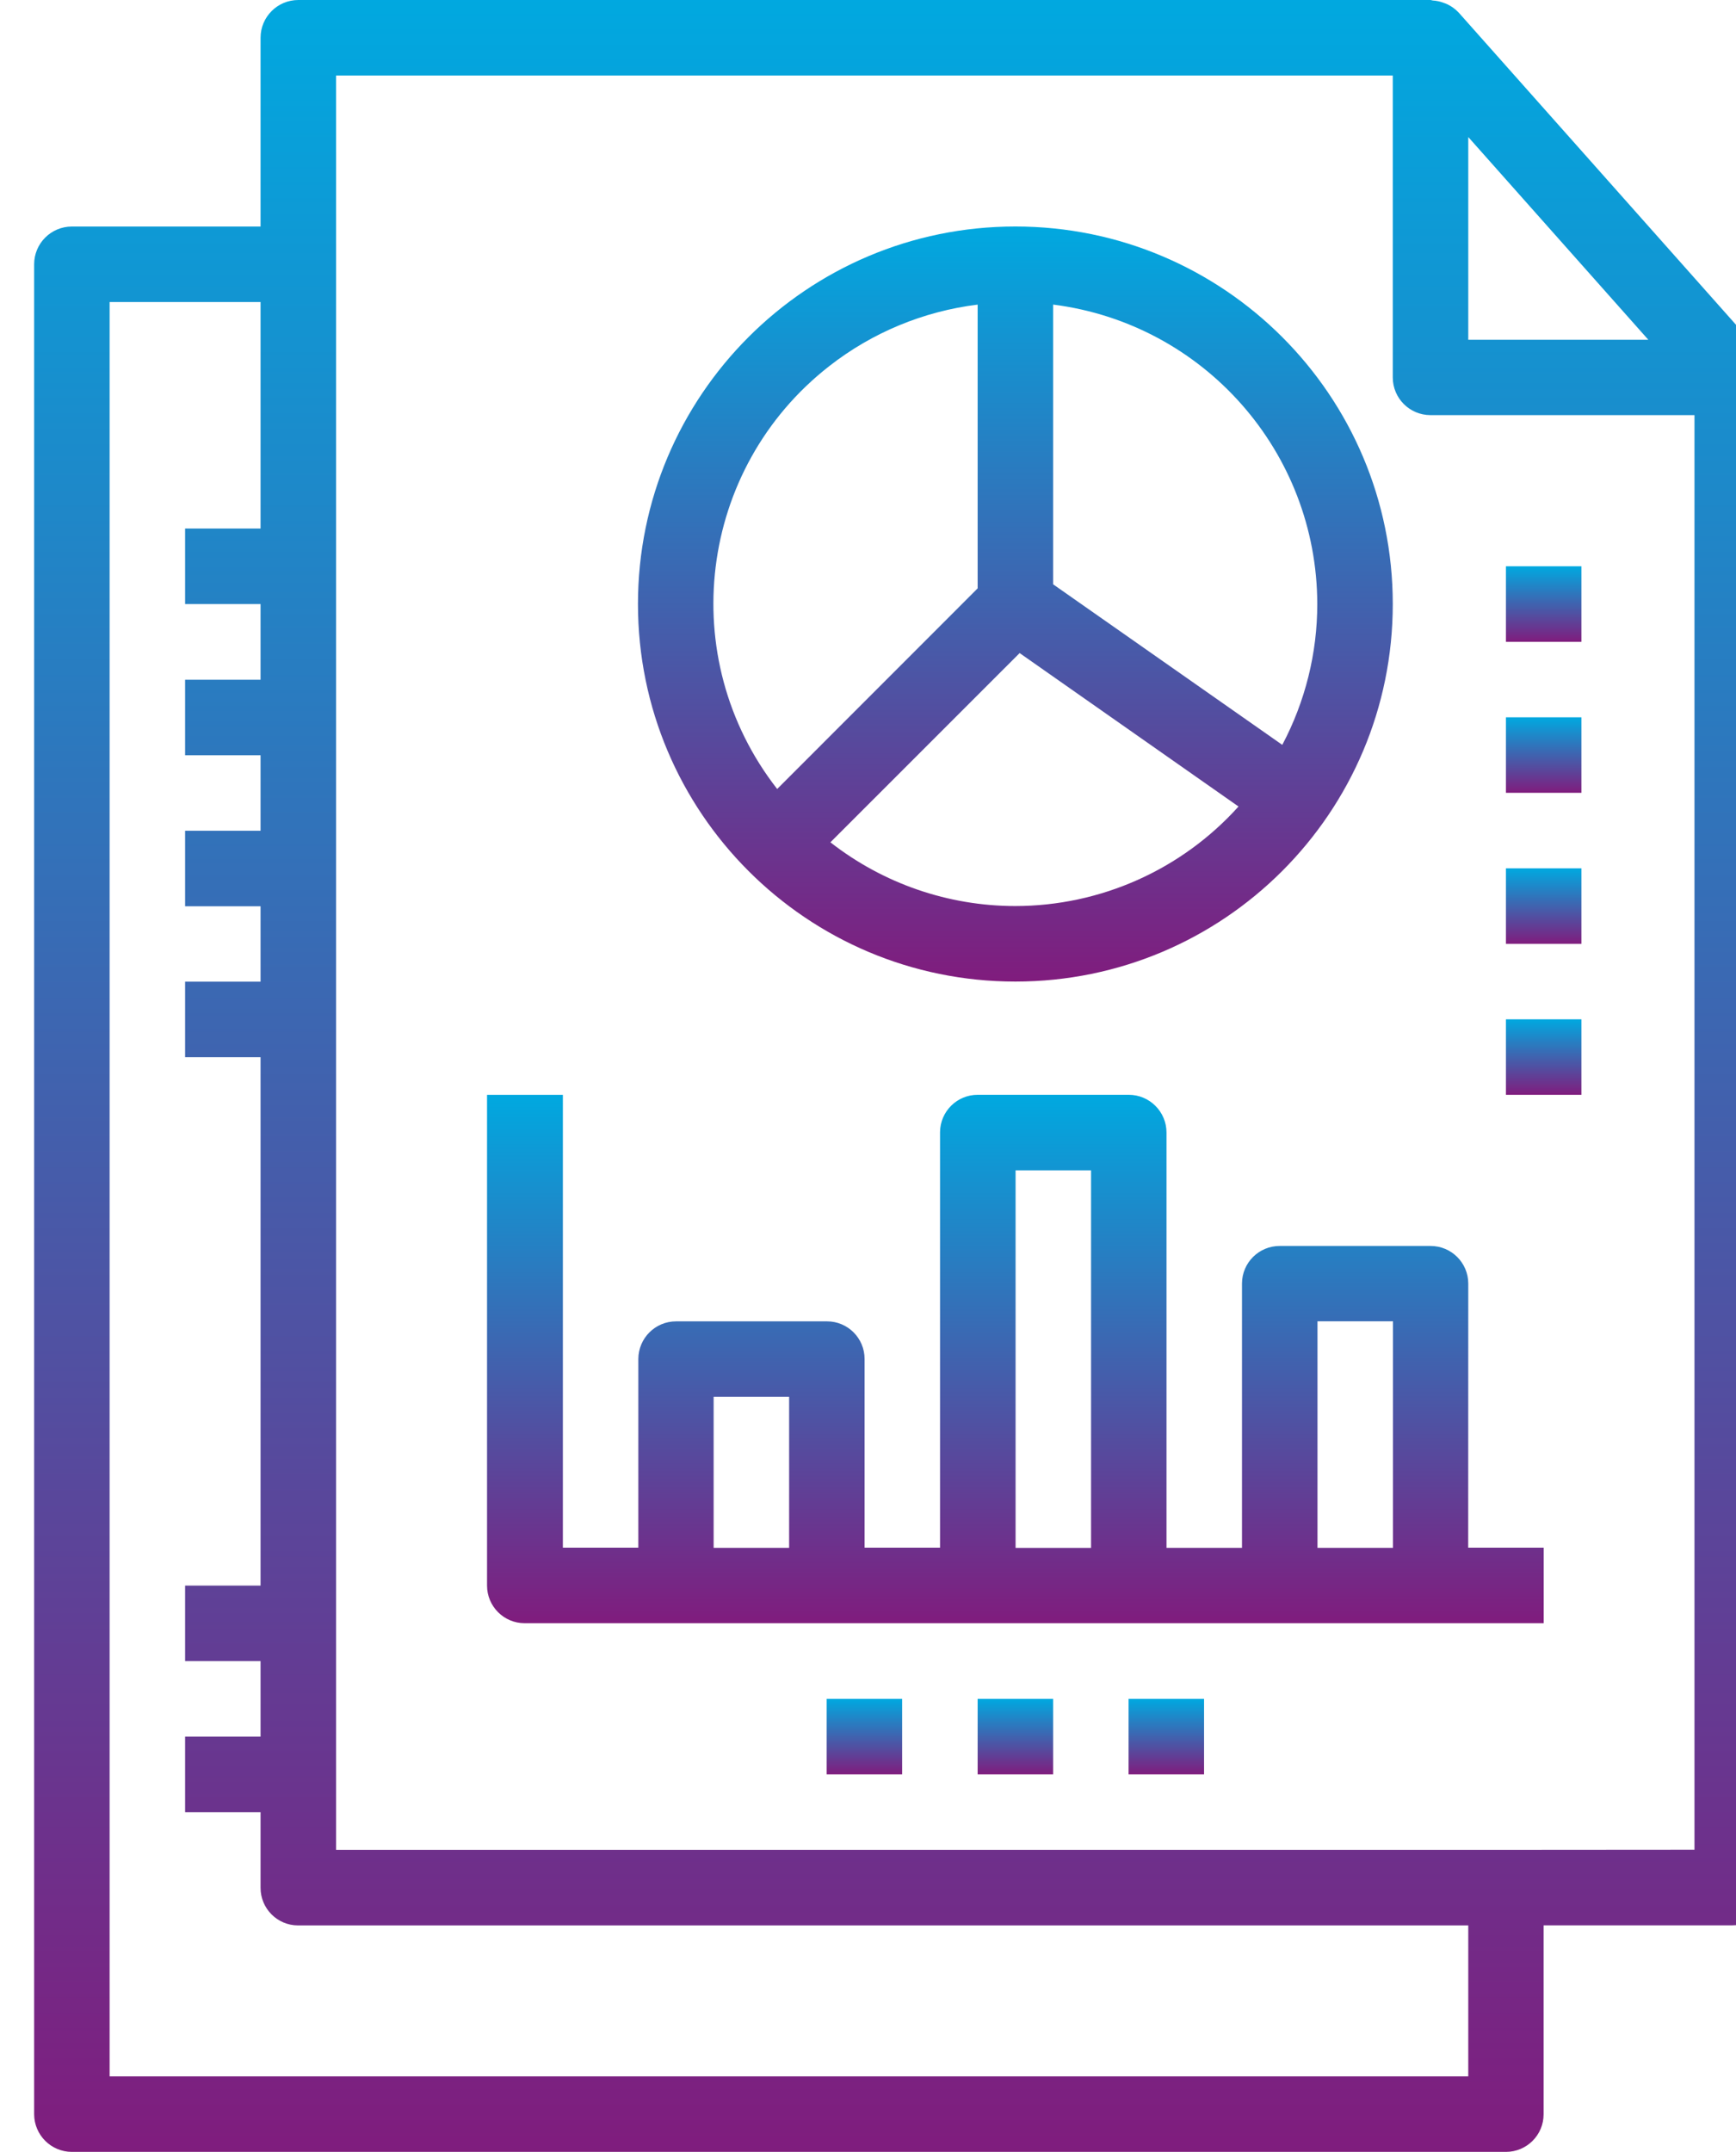 <?xml version="1.0" encoding="utf-8"?>
<!-- Generator: Adobe Illustrator 16.0.0, SVG Export Plug-In . SVG Version: 6.00 Build 0)  -->
<!DOCTYPE svg PUBLIC "-//W3C//DTD SVG 1.1//EN" "http://www.w3.org/Graphics/SVG/1.1/DTD/svg11.dtd">
<svg version="1.1" id="Layer_1" xmlns="http://www.w3.org/2000/svg" xmlns:xlink="http://www.w3.org/1999/xlink" x="0px" y="0px"
	 width="50.842px" height="63px" viewBox="0 0 50.842 63" enable-background="new 0 0 50.842 63" xml:space="preserve">
<linearGradient id="Path_17837_1_" gradientUnits="userSpaceOnUse" x1="-274.215" y1="421.826" x2="-274.215" y2="420.826" gradientTransform="matrix(50.836 0 0 -63 13966.425 26575.062)">
	<stop  offset="0" style="stop-color:#00A9E0"/>
	<stop  offset="1" style="stop-color:#801C7D"/>
</linearGradient>
<path id="Path_17837" fill="url(#Path_17837_1_)" d="M51.829,10.988c-0.004-0.086-0.02-0.171-0.045-0.254
	c-0.01-0.034-0.02-0.067-0.031-0.1c-0.047-0.114-0.109-0.22-0.189-0.313L42.722,0.37c-0.096-0.101-0.207-0.184-0.332-0.244
	c-0.035-0.017-0.072-0.031-0.111-0.043c-0.102-0.04-0.211-0.063-0.32-0.069c-0.02-0.006-0.039-0.01-0.059-0.014H8.737
	c-0.61,0-1.105,0.494-1.106,1.104c0,0,0,0,0,0.001v5.527H2.105C1.495,6.632,1,7.127,1,7.737l0,0V61.9
	C1.003,62.508,1.497,63,2.105,63h42c0.607,0,1.102-0.492,1.102-1.1v-5.532h5.525c0.607,0.003,1.102-0.487,1.105-1.095
	c0-0.002,0-0.004,0-0.006V11.053c-0.004-0.021-0.008-0.042-0.012-0.063L51.829,10.988z M48.274,9.947h-5.273V4.012L48.274,9.947z
	 M43.001,60.789H3.21V8.842h4.421v6.632h-2.21v2.211h2.21V19.9h-2.21v2.211h2.21v2.211h-2.21v2.211h2.21v2.207h-2.21v2.211h2.21
	v15.47h-2.21v2.211h2.21v2.211h-2.21v2.212h2.21v2.211c-0.002,0.607,0.488,1.102,1.095,1.104c0.003,0,0.006,0,0.01,0h34.265V60.789z
	 M44.101,54.157H9.842V2.211H40.79v8.842c0.002,0.606,0.492,1.098,1.1,1.1h7.736v42L44.101,54.157z"/>
<linearGradient id="Path_17838_1_" gradientUnits="userSpaceOnUse" x1="-267.243" y1="410.405" x2="-267.243" y2="409.405" gradientTransform="matrix(22.106 0 0 -22.106 5937.429 9079.032)">
	<stop  offset="0" style="stop-color:#00A9E0"/>
	<stop  offset="1" style="stop-color:#801C7D"/>
</linearGradient>
<path id="Path_17838" fill="url(#Path_17838_1_)" d="M29.737,28.737c6.104,0,11.053-4.948,11.053-11.053S35.841,6.631,29.737,6.631
	c-6.104,0-11.053,4.949-11.053,11.053l0,0C18.684,23.789,23.633,28.737,29.737,28.737z M29.737,26.526
	c-1.963,0-3.87-0.657-5.417-1.866l5.542-5.54l6.41,4.492c-1.668,1.853-4.043,2.912-6.537,2.914H29.737z M38.579,17.684
	c0,1.438-0.352,2.853-1.025,4.123l-6.711-4.7v-8.19C35.259,9.478,38.571,13.231,38.579,17.684L38.579,17.684z M28.632,8.918v8.308
	l-5.871,5.873c-2.998-3.84-2.314-9.384,1.526-12.381C25.545,9.735,27.048,9.113,28.632,8.918L28.632,8.918z"/>
<linearGradient id="Path_17839_1_" gradientUnits="userSpaceOnUse" x1="-270.768" y1="402.856" x2="-270.768" y2="401.854" gradientTransform="matrix(30.947 0 0 -15.468 8409.2 6263.415)">
	<stop  offset="0" style="stop-color:#00A9E0"/>
	<stop  offset="1" style="stop-color:#801C7D"/>
</linearGradient>
<path id="Path_17839" fill="url(#Path_17839_1_)" d="M43.001,37.579c0-0.607-0.494-1.101-1.102-1.101l0,0h-4.42
	c-0.607-0.002-1.102,0.488-1.105,1.096c0,0.002,0,0.003,0,0.005v7.737h-2.211V33.152c-0.002-0.607-0.498-1.1-1.105-1.1h-4.422
	c-0.607-0.002-1.102,0.488-1.105,1.096c0,0.001,0,0.003,0,0.004v12.158h-2.21v-5.525c0-0.607-0.492-1.1-1.1-1.1l0,0h-4.421
	c-0.608,0-1.102,0.491-1.105,1.1v5.525h-2.21V32.053h-2.221v14.368c0,0.607,0.492,1.101,1.1,1.101c0.002,0,0.003,0,0.005,0H45.21
	v-2.211h-2.211L43.001,37.579z M20.9,45.316v-4.422h2.211v4.422H20.9z M29.743,45.316V34.264h2.211v11.053H29.743z M38.585,45.316
	v-6.633h2.211v6.633H38.585z"/>
<linearGradient id="Path_17840_1_" gradientUnits="userSpaceOnUse" x1="-156.25" y1="252.079" x2="-156.25" y2="251.079" gradientTransform="matrix(2.211 0 0 -2.211 375.207 607.084)">
	<stop  offset="0" style="stop-color:#00A9E0"/>
	<stop  offset="1" style="stop-color:#801C7D"/>
</linearGradient>
<path id="Path_17840" fill="url(#Path_17840_1_)" d="M28.632,49.737h2.211v2.211h-2.211V49.737z"/>
<linearGradient id="Path_17841_1_" gradientUnits="userSpaceOnUse" x1="-156.25" y1="252.079" x2="-156.25" y2="251.079" gradientTransform="matrix(2.211 0 0 -2.211 370.786 607.084)">
	<stop  offset="0" style="stop-color:#00A9E0"/>
	<stop  offset="1" style="stop-color:#801C7D"/>
</linearGradient>
<path id="Path_17841" fill="url(#Path_17841_1_)" d="M24.21,49.737h2.211v2.211H24.21V49.737z"/>
<linearGradient id="Path_17842_1_" gradientUnits="userSpaceOnUse" x1="-156.251" y1="252.079" x2="-156.251" y2="251.079" gradientTransform="matrix(2.211 0 0 -2.211 379.627 607.084)">
	<stop  offset="0" style="stop-color:#00A9E0"/>
	<stop  offset="1" style="stop-color:#801C7D"/>
</linearGradient>
<path id="Path_17842" fill="url(#Path_17842_1_)" d="M33.052,49.737h2.211v2.211h-2.211V49.737z"/>
<linearGradient id="Path_17843_1_" gradientUnits="userSpaceOnUse" x1="-156.251" y1="252.079" x2="-156.251" y2="251.079" gradientTransform="matrix(2.211 0 0 -2.211 390.68 573.926)">
	<stop  offset="0" style="stop-color:#00A9E0"/>
	<stop  offset="1" style="stop-color:#801C7D"/>
</linearGradient>
<path id="Path_17843" fill="url(#Path_17843_1_)" d="M44.104,16.579h2.211v2.211h-2.211V16.579z"/>
<linearGradient id="Path_17844_1_" gradientUnits="userSpaceOnUse" x1="-156.251" y1="252.08" x2="-156.251" y2="251.08" gradientTransform="matrix(2.211 0 0 -2.211 390.68 578.348)">
	<stop  offset="0" style="stop-color:#00A9E0"/>
	<stop  offset="1" style="stop-color:#801C7D"/>
</linearGradient>
<path id="Path_17844" fill="url(#Path_17844_1_)" d="M44.104,21h2.211v2.211h-2.211V21z"/>
<linearGradient id="Path_17845_1_" gradientUnits="userSpaceOnUse" x1="-156.251" y1="252.079" x2="-156.251" y2="251.079" gradientTransform="matrix(2.211 0 0 -2.211 390.68 582.768)">
	<stop  offset="0" style="stop-color:#00A9E0"/>
	<stop  offset="1" style="stop-color:#801C7D"/>
</linearGradient>
<path id="Path_17845" fill="url(#Path_17845_1_)" d="M44.104,25.421h2.211v2.211h-2.211V25.421z"/>
<linearGradient id="Path_17846_1_" gradientUnits="userSpaceOnUse" x1="-156.251" y1="252.08" x2="-156.251" y2="251.08" gradientTransform="matrix(2.211 0 0 -2.211 390.68 587.189)">
	<stop  offset="0" style="stop-color:#00A9E0"/>
	<stop  offset="1" style="stop-color:#801C7D"/>
</linearGradient>
<path id="Path_17846" fill="url(#Path_17846_1_)" d="M44.104,29.842h2.211v2.211h-2.211V29.842z"/>
</svg>
